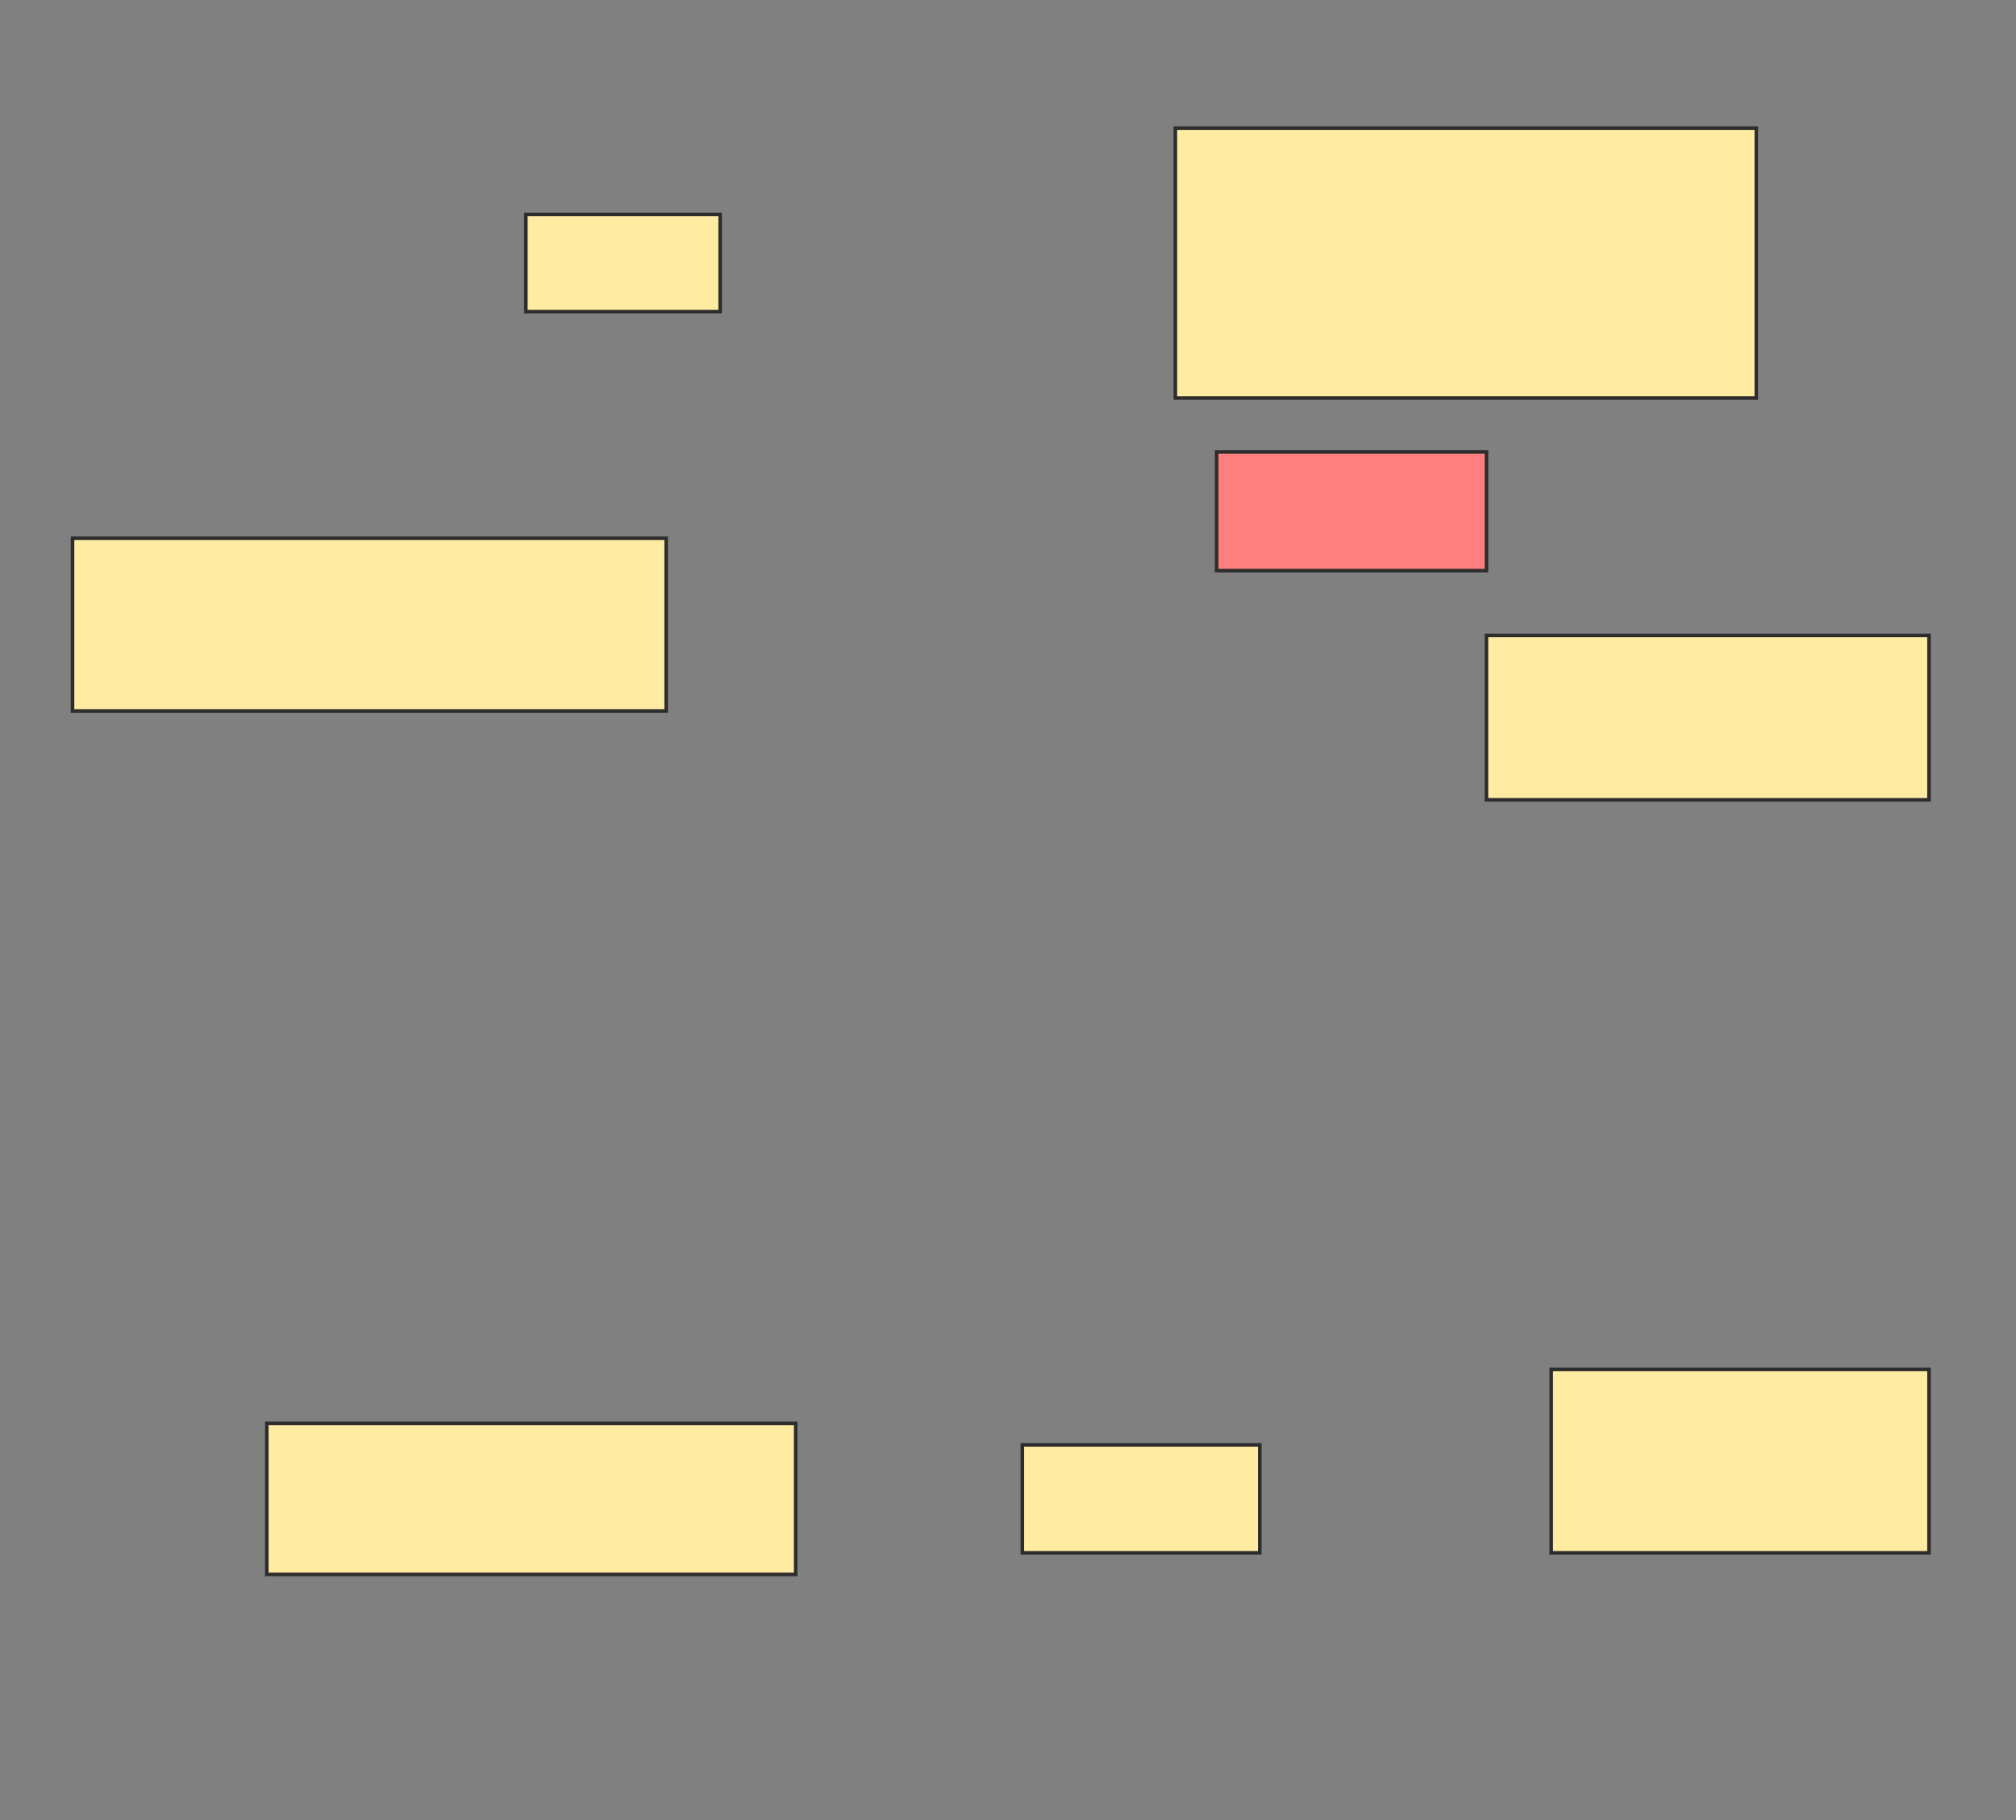 <svg height="511" width="566" xmlns="http://www.w3.org/2000/svg">
 <rect width="100%" height="100%" fill="#808080" stroke="none"/>
 <!-- Created with Image Occlusion Enhanced -->
 <g>
  <title>Labels</title>
 </g>
 <g>
  <title>Masks</title>
  <rect fill="#FFEBA2" height="27.273" id="88f3da8a88824a1e9373d50e60cd244d-ao-1" stroke="#2D2D2D" width="54.545" x="147.636" y="60.212"/>
  <rect fill="#FFEBA2" height="75.758" id="88f3da8a88824a1e9373d50e60cd244d-ao-2" stroke="#2D2D2D" width="163.106" x="329.985" y="35.97"/>
  <rect fill="#FFEBA2" height="48.485" id="88f3da8a88824a1e9373d50e60cd244d-ao-3" stroke="#2D2D2D" width="166.667" x="20.364" y="151.121"/>
  <rect class="qshape" fill="#FF7E7E" height="33.333" id="88f3da8a88824a1e9373d50e60cd244d-ao-4" stroke="#2D2D2D" width="75.758" x="341.576" y="126.879"/>
  <rect fill="#FFEBA2" height="46.174" id="88f3da8a88824a1e9373d50e60cd244d-ao-5" stroke="#2D2D2D" width="124.242" x="417.333" y="178.394"/>
  <rect fill="#FFEBA2" height="42.424" id="88f3da8a88824a1e9373d50e60cd244d-ao-6" stroke="#2D2D2D" width="148.485" x="74.909" y="399.606"/>
  <rect fill="#FFEBA2" height="30.303" id="88f3da8a88824a1e9373d50e60cd244d-ao-7" stroke="#2D2D2D" width="66.667" x="287.03" y="405.667"/>
  <rect fill="#FFEBA2" height="51.515" id="88f3da8a88824a1e9373d50e60cd244d-ao-8" stroke="#2D2D2D" width="106.061" x="435.515" y="384.455"/>
 </g>
</svg>